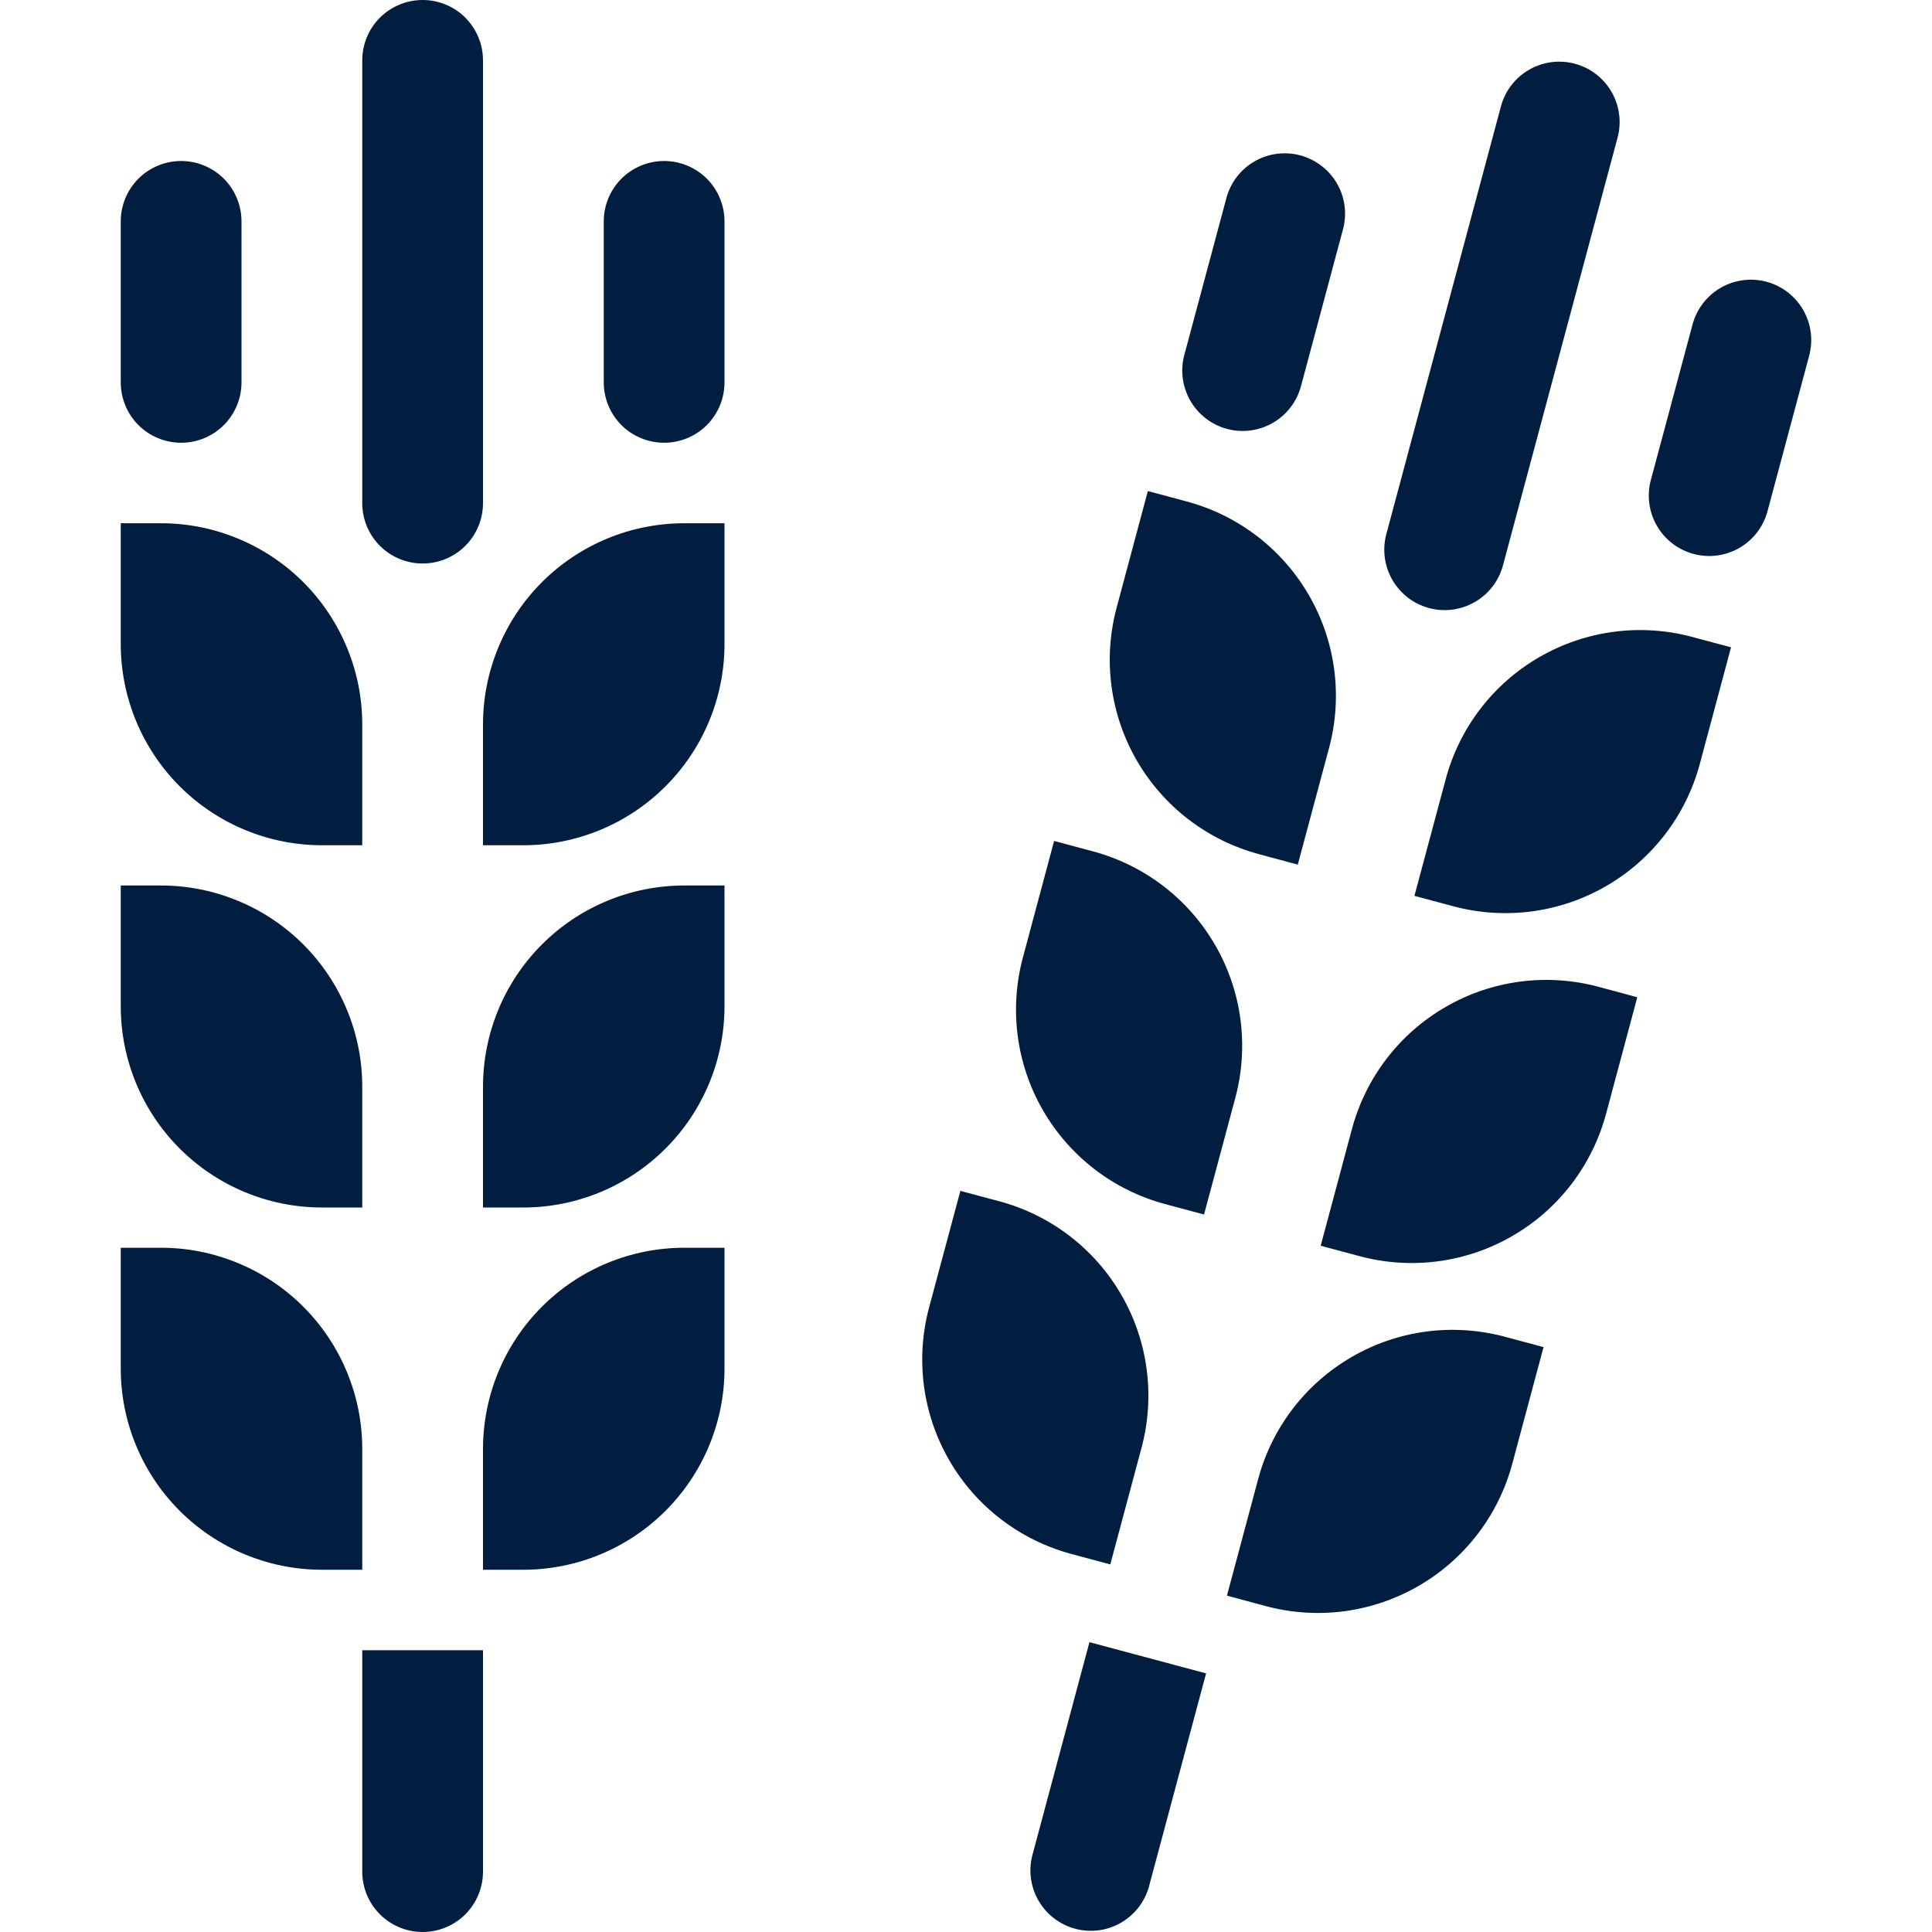 <svg width="48" height="48" viewBox="0 0 48 48" fill="none" xmlns="http://www.w3.org/2000/svg">
<path d="M8 21H9V18C9 17.343 8.871 16.693 8.619 16.087C8.368 15.48 8 14.929 7.536 14.464C7.071 14 6.52 13.632 5.913 13.381C5.307 13.129 4.657 13 4 13H3V16C3 17.326 3.527 18.598 4.464 19.535C5.402 20.473 6.674 21 8 21ZM8 30H9V27C9 26.343 8.871 25.693 8.619 25.087C8.368 24.48 8 23.929 7.536 23.465C7.071 23 6.52 22.632 5.913 22.381C5.307 22.129 4.657 22 4 22H3V25C3 26.326 3.527 27.598 4.464 28.535C5.402 29.473 6.674 30 8 30ZM9 36C9 35.343 8.871 34.693 8.619 34.087C8.368 33.48 8 32.929 7.536 32.465C7.071 32 6.52 31.632 5.913 31.381C5.307 31.129 4.657 31 4 31H3V34C3 35.326 3.527 36.598 4.464 37.535C5.402 38.473 6.674 39 8 39H9V36ZM12 18V21H13C14.326 21 15.598 20.473 16.535 19.535C17.473 18.598 18 17.326 18 16V13H17C15.674 13 14.402 13.527 13.464 14.464C12.527 15.402 12 16.674 12 18ZM12 27V30H13C14.326 30 15.598 29.473 16.535 28.535C17.473 27.598 18 26.326 18 25V22H17C15.674 22 14.402 22.527 13.464 23.465C12.527 24.402 12 25.674 12 27ZM12 36V39H13C14.326 39 15.598 38.473 16.535 37.535C17.473 36.598 18 35.326 18 34V31H17C15.674 31 14.402 31.527 13.464 32.465C12.527 33.402 12 34.674 12 36ZM9 46.5C9 46.898 9.158 47.279 9.439 47.561C9.721 47.842 10.102 48 10.5 48C10.898 48 11.279 47.842 11.561 47.561C11.842 47.279 12 46.898 12 46.5V41H9V46.5ZM4.5 11C4.898 11 5.279 10.842 5.561 10.561C5.842 10.279 6 9.898 6 9.5V5.5C6 5.102 5.842 4.721 5.561 4.439C5.279 4.158 4.898 4 4.5 4C4.102 4 3.721 4.158 3.439 4.439C3.158 4.721 3 5.102 3 5.5V9.5C3 9.898 3.158 10.279 3.439 10.561C3.721 10.842 4.102 11 4.5 11ZM16.5 4C16.102 4 15.721 4.158 15.439 4.439C15.158 4.721 15 5.102 15 5.5V9.5C15 9.898 15.158 10.279 15.439 10.561C15.721 10.842 16.102 11 16.5 11C16.898 11 17.279 10.842 17.561 10.561C17.842 10.279 18 9.898 18 9.5V5.5C18 5.102 17.842 4.721 17.561 4.439C17.279 4.158 16.898 4 16.5 4ZM10.5 14C10.898 14 11.279 13.842 11.561 13.561C11.842 13.279 12 12.898 12 12.5V1.5C12 1.102 11.842 0.721 11.561 0.439C11.279 0.158 10.898 0 10.5 0C10.102 0 9.721 0.158 9.439 0.439C9.158 0.721 9 1.102 9 1.5V12.5C9 12.898 9.158 13.279 9.439 13.561C9.721 13.842 10.102 14 10.5 14V14ZM31.278 21.221L32.243 21.481L33.02 18.583C33.19 17.949 33.233 17.287 33.148 16.636C33.062 15.985 32.849 15.357 32.52 14.789C32.192 14.22 31.755 13.722 31.234 13.322C30.713 12.922 30.118 12.629 29.484 12.459L28.518 12.2L27.742 15.098C27.399 16.379 27.579 17.744 28.242 18.892C28.905 20.04 29.997 20.878 31.278 21.221V21.221ZM28.948 29.915L29.914 30.174L30.691 27.276C30.861 26.642 30.904 25.98 30.819 25.329C30.733 24.678 30.52 24.05 30.191 23.482C29.863 22.913 29.426 22.415 28.905 22.015C28.384 21.615 27.789 21.322 27.155 21.152L26.189 20.893L25.413 23.791C25.07 25.072 25.249 26.437 25.912 27.585C26.575 28.734 27.667 29.572 28.948 29.915V29.915ZM27.585 38.867L28.361 35.969C28.704 34.688 28.525 33.323 27.862 32.175C27.199 31.026 26.107 30.188 24.826 29.845L23.86 29.587L23.083 32.484C22.913 33.118 22.87 33.78 22.955 34.431C23.041 35.082 23.254 35.71 23.583 36.278C23.911 36.847 24.348 37.346 24.869 37.745C25.39 38.145 25.985 38.438 26.619 38.608L27.585 38.867ZM35.918 19.359L35.141 22.257L36.107 22.516C36.741 22.686 37.403 22.729 38.054 22.644C38.705 22.558 39.333 22.345 39.901 22.016C40.47 21.688 40.968 21.251 41.368 20.73C41.768 20.209 42.061 19.614 42.231 18.98L43.007 16.082L42.041 15.824C40.76 15.481 39.396 15.661 38.248 16.324C37.099 16.986 36.261 18.078 35.918 19.359V19.359ZM33.588 28.052L32.812 30.95L33.778 31.209C34.412 31.379 35.074 31.422 35.725 31.337C36.376 31.251 37.004 31.038 37.572 30.709C38.141 30.381 38.639 29.944 39.039 29.423C39.439 28.902 39.732 28.307 39.902 27.673L40.678 24.776L39.712 24.516C39.078 24.346 38.416 24.303 37.765 24.388C37.114 24.474 36.486 24.687 35.918 25.016C35.349 25.344 34.85 25.781 34.451 26.302C34.051 26.823 33.758 27.418 33.588 28.052V28.052ZM31.259 36.746L30.483 39.643L31.448 39.903C32.082 40.073 32.744 40.116 33.395 40.031C34.046 39.945 34.674 39.732 35.242 39.403C35.811 39.075 36.309 38.638 36.709 38.117C37.109 37.596 37.402 37.001 37.572 36.367L38.349 33.469L37.383 33.21C36.749 33.04 36.087 32.997 35.436 33.082C34.785 33.168 34.157 33.381 33.589 33.71C33.02 34.038 32.522 34.475 32.122 34.996C31.722 35.517 31.429 36.112 31.259 36.746V36.746ZM25.644 46.111C25.55 46.492 25.609 46.895 25.809 47.233C26.008 47.571 26.333 47.817 26.712 47.919C27.091 48.021 27.495 47.97 27.837 47.777C28.179 47.584 28.432 47.265 28.541 46.888L29.965 41.575L27.067 40.799L25.644 46.111ZM30.485 10.656C30.869 10.759 31.279 10.705 31.623 10.506C31.968 10.308 32.219 9.98 32.322 9.596L33.357 5.732C33.413 5.54 33.431 5.339 33.408 5.14C33.386 4.941 33.324 4.749 33.226 4.575C33.128 4.4 32.996 4.247 32.838 4.125C32.68 4.002 32.499 3.912 32.306 3.86C32.113 3.808 31.911 3.796 31.713 3.823C31.515 3.85 31.324 3.917 31.152 4.019C30.98 4.121 30.83 4.257 30.711 4.418C30.593 4.579 30.507 4.762 30.46 4.956L29.424 8.819C29.373 9.009 29.36 9.208 29.386 9.403C29.412 9.598 29.476 9.787 29.574 9.957C29.673 10.128 29.804 10.277 29.96 10.397C30.116 10.517 30.295 10.605 30.485 10.656V10.656ZM43.888 7C43.698 6.949 43.499 6.936 43.304 6.962C43.109 6.988 42.92 7.051 42.75 7.15C42.579 7.249 42.43 7.38 42.31 7.536C42.19 7.692 42.102 7.871 42.051 8.061L41.015 11.925C40.912 12.309 40.966 12.719 41.165 13.063C41.364 13.408 41.691 13.659 42.075 13.762C42.46 13.866 42.869 13.812 43.214 13.613C43.559 13.414 43.81 13.086 43.913 12.702L44.948 8.838C44.999 8.648 45.012 8.449 44.987 8.254C44.961 8.058 44.897 7.87 44.799 7.699C44.7 7.529 44.569 7.379 44.413 7.259C44.257 7.139 44.078 7.051 43.888 7ZM35.504 15.107C35.888 15.21 36.297 15.156 36.642 14.957C36.986 14.759 37.238 14.431 37.341 14.047L40.188 3.42C40.291 3.036 40.237 2.626 40.038 2.282C39.839 1.937 39.511 1.686 39.127 1.583C38.743 1.48 38.333 1.534 37.989 1.733C37.644 1.932 37.393 2.26 37.29 2.644L34.443 13.27C34.392 13.46 34.379 13.659 34.405 13.854C34.431 14.049 34.495 14.238 34.593 14.408C34.692 14.579 34.823 14.728 34.979 14.848C35.135 14.968 35.314 15.056 35.504 15.107V15.107Z" fill="#011E41"/>
</svg>
